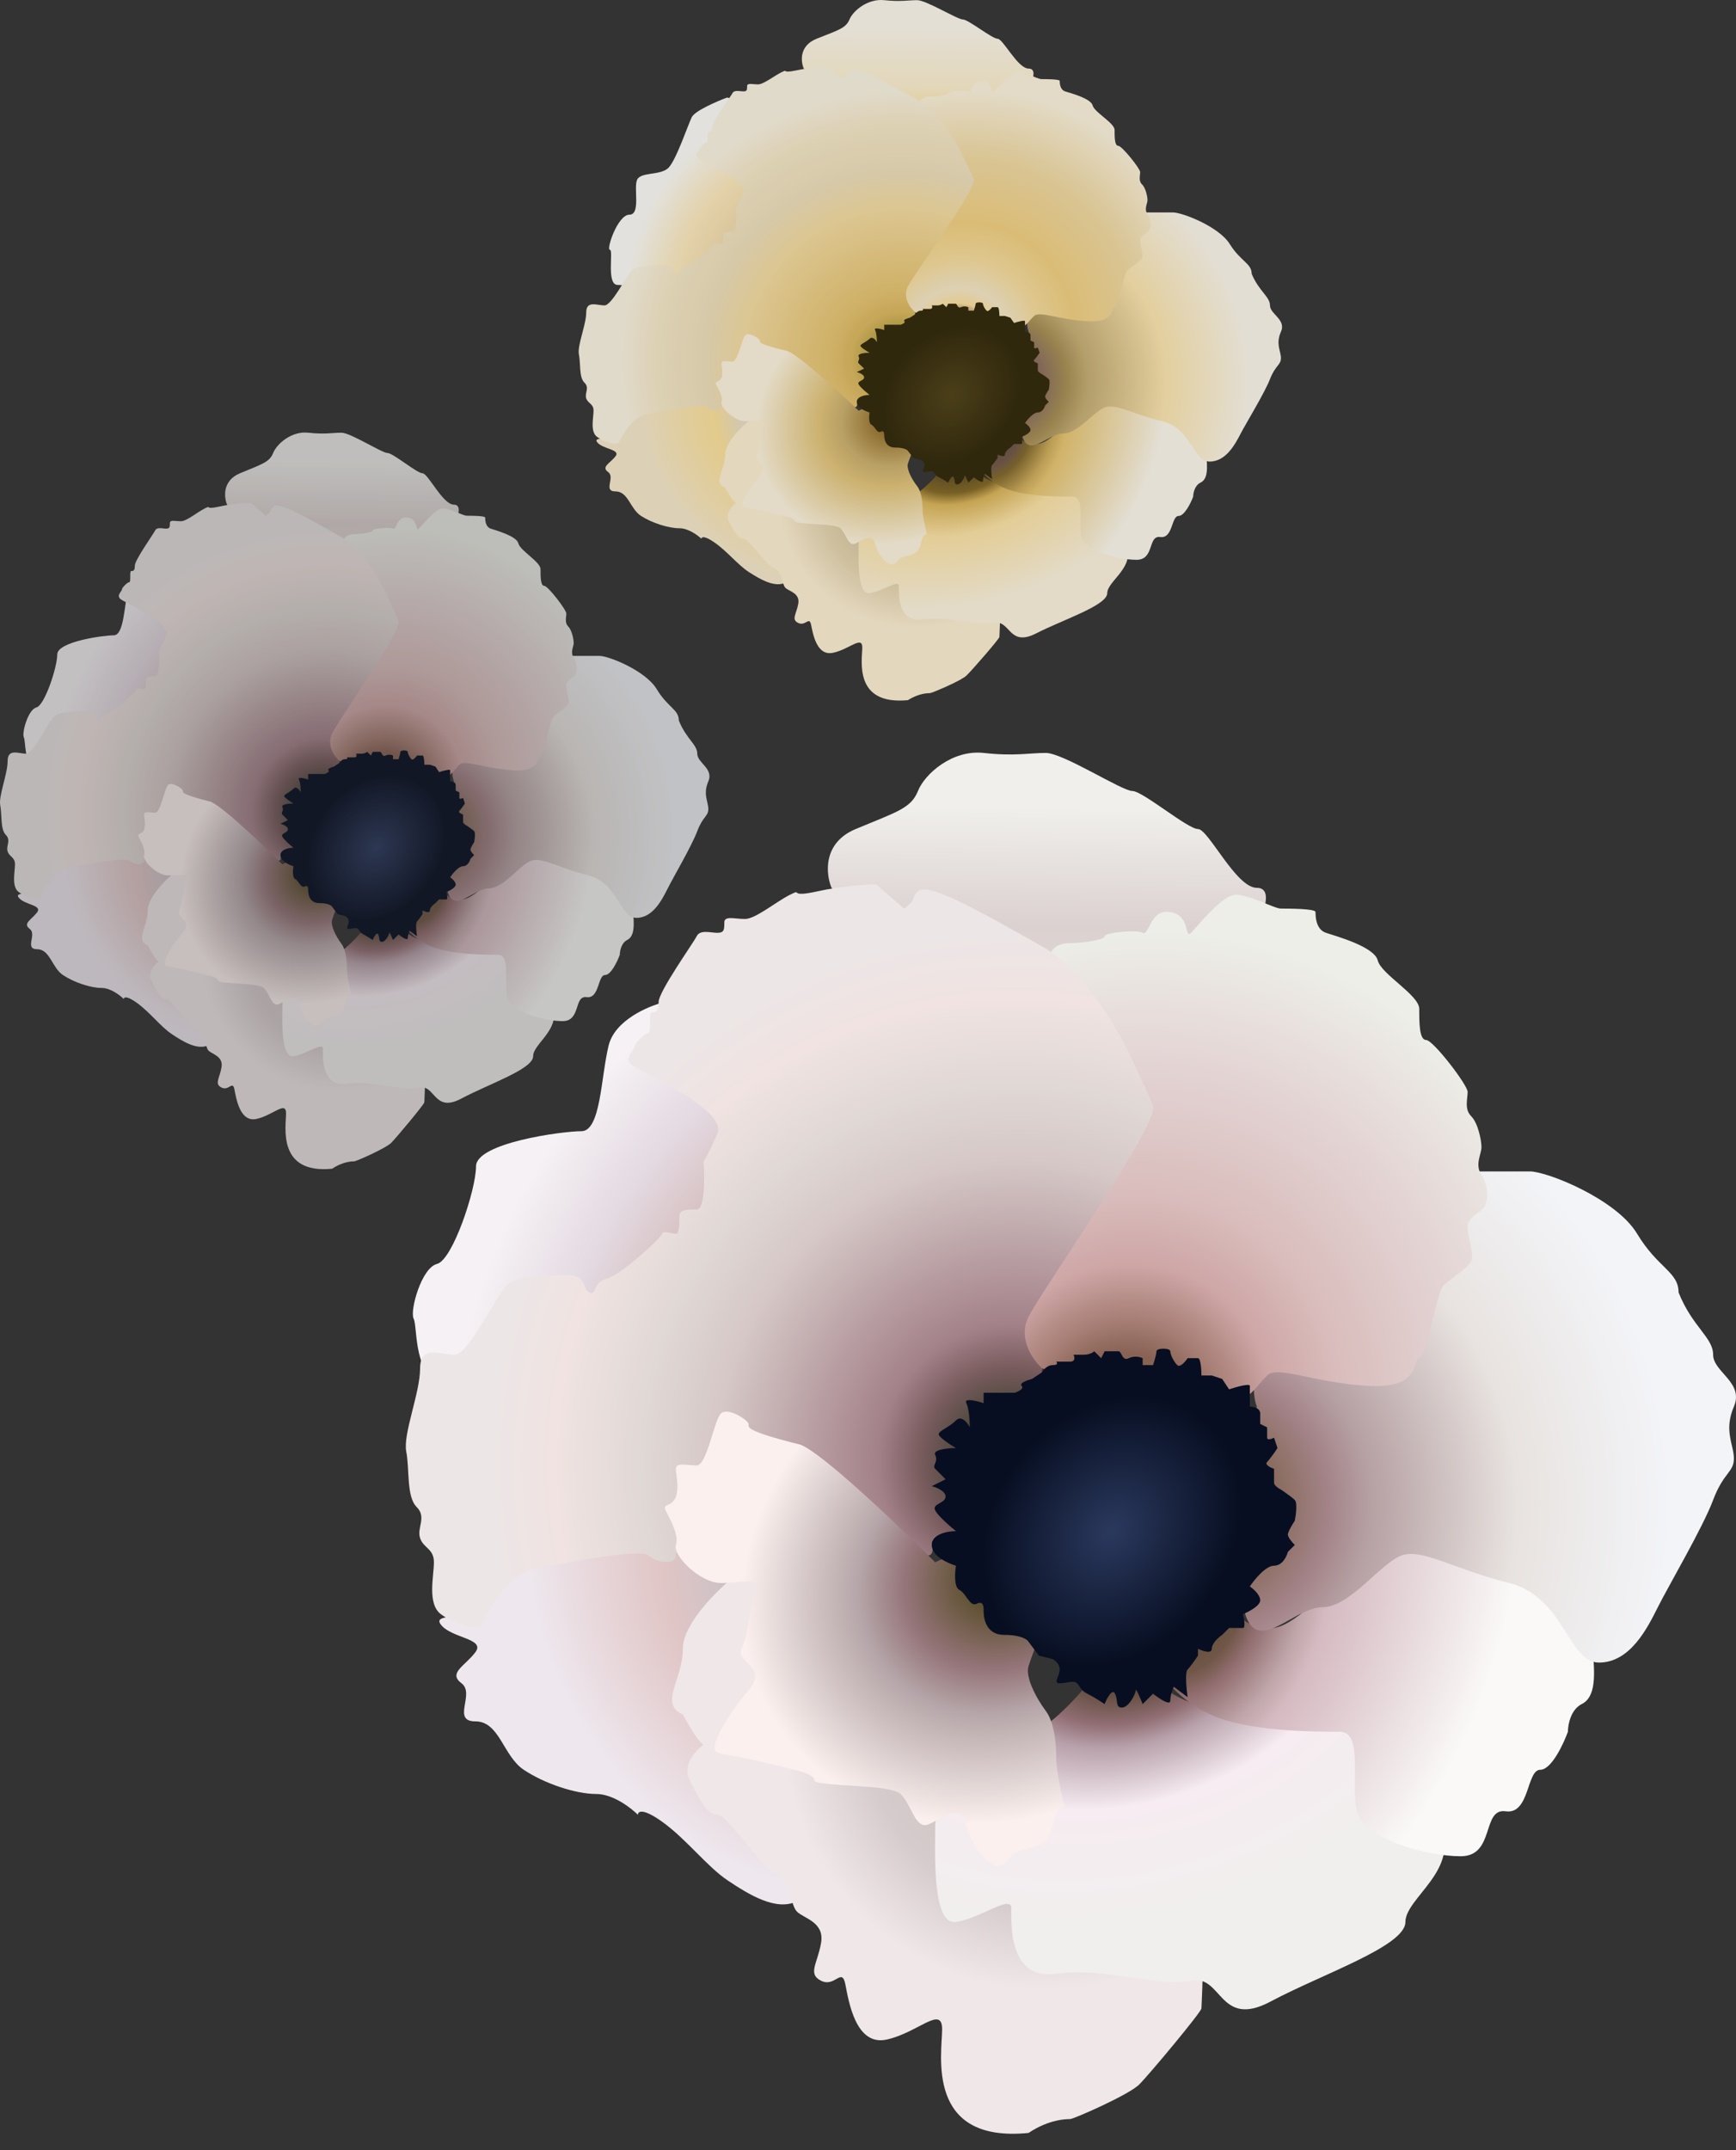 <svg width="63" height="78" viewBox="0 0 63 78" fill="none" xmlns="http://www.w3.org/2000/svg">
<rect x="0" y="0" width="63" height="78" fill="#333333" stroke="none"/>
<path d="M22.089 37.921C22.316 37.015 23.505 36.505 24.072 36.364C26.432 37.355 31.463 39.677 32.709 41.036C34.267 42.736 28.178 48.683 27.47 49.674C26.762 50.665 16.709 50.523 15.859 50.099C15.01 49.674 15.151 48.116 15.01 47.833C14.868 47.55 15.293 45.992 15.859 45.851C16.425 45.709 17.275 43.16 17.275 42.311C17.275 41.461 20.39 41.036 21.098 41.036C21.806 41.036 21.806 39.054 22.089 37.921Z" fill="url(#paint0_radial_67_828)"/>
<path d="M24.027 56.172H25.282C26.703 56.883 29.723 58.631 30.426 59.936C31.304 61.567 31.43 65.08 31.43 65.833C31.43 66.586 29.673 68.593 28.92 68.97C28.168 69.346 27.164 68.719 26.411 68.217C25.658 67.715 24.905 66.711 24.027 66.084C23.324 65.582 23.149 65.707 23.149 65.833C22.898 65.582 22.245 65.08 21.643 65.08C20.89 65.08 19.761 64.704 19.008 64.202C18.256 63.7 18.13 62.445 17.252 62.445C16.374 62.445 17.252 61.442 16.75 61.065C16.248 60.689 16.875 60.438 17.252 59.936C17.628 59.434 16.373 59.434 15.997 58.932C15.62 58.43 17.377 58.932 18.13 57.678C18.883 56.423 19.886 56.799 21.643 56.172C23.399 55.544 23.149 56.172 24.027 56.172Z" fill="url(#paint1_radial_67_828)"/>
<path d="M24.78 59.81C24.78 58.906 26.034 57.677 26.662 57.175C31.053 55.795 43.474 67.84 43.6 69.345C43.725 70.851 43.6 72.733 43.6 72.858C43.6 72.984 41.718 75.242 41.341 75.619C40.965 75.995 38.957 76.873 38.832 76.873C38.706 76.873 38.079 76.873 37.326 77.375C33.562 77.751 34.19 74.489 34.19 73.611C34.19 72.733 33.311 73.737 32.182 73.987C31.053 74.238 30.802 72.607 30.677 71.98C30.551 71.353 30.3 72.106 29.798 71.855C29.296 71.604 29.673 71.227 29.798 70.474C29.924 69.722 29.171 69.596 28.92 69.345C28.669 69.094 28.669 68.091 28.167 67.965C27.665 67.84 26.411 65.832 26.034 65.832C25.658 65.832 25.407 65.33 25.03 64.577C24.767 64.051 25.188 63.551 25.521 63.293C25.395 63.209 25.168 62.915 24.78 62.194C23.901 61.817 24.78 60.939 24.78 59.81Z" fill="url(#paint2_radial_67_828)"/>
<path d="M37.202 63.072C38.206 62.57 39.209 61.441 39.586 60.939C40.38 60.521 41.97 59.86 41.97 60.563C41.97 61.441 43.224 61.817 44.605 62.194C45.985 62.57 47.867 62.445 48.62 62.57C49.372 62.696 51.505 64.578 52.258 66.209C53.011 67.84 51.003 68.844 51.003 69.722C51.003 70.6 47.992 71.604 46.11 72.608C44.228 73.611 44.354 71.604 43.224 71.855C42.095 72.106 40.088 71.353 38.331 71.604C36.575 71.855 36.7 69.722 36.7 69.22C36.7 68.718 35.571 69.596 34.692 69.722C33.814 69.847 33.94 67.213 33.94 66.209C33.94 65.205 35.947 63.699 37.202 63.072Z" fill="url(#paint3_radial_67_828)"/>
<path d="M46.612 58.931C45.809 59.333 45.023 58.764 44.73 58.429L42.221 60.813C42.43 61.148 43.124 61.917 44.228 62.319C45.608 62.821 47.741 62.821 48.619 62.821C49.498 62.821 48.996 64.703 49.247 65.707C49.498 66.71 51.756 67.338 53.011 67.338C54.266 67.338 53.764 65.581 54.642 65.707C55.52 65.832 55.395 64.201 55.897 64.201C56.298 64.201 56.733 63.281 56.9 62.821C56.9 62.57 57.001 62.018 57.402 61.817C57.904 61.566 57.904 60.813 57.779 59.684C57.653 58.555 56.273 58.429 55.897 57.928C55.52 57.425 53.136 56.673 51.254 56.297C49.372 55.92 50 57.175 49.247 57.175C48.494 57.175 47.616 58.429 46.612 58.931Z" fill="url(#paint4_radial_67_828)"/>
<path d="M46.361 49.145C45.358 49.546 45.441 50.567 45.609 51.027C45.316 53.16 44.831 57.677 45.232 58.68C45.734 59.935 46.989 58.304 47.993 58.304C48.996 58.304 50.126 56.673 50.878 56.422C51.631 56.171 52.761 56.924 54.768 57.426C56.775 57.928 56.901 60.312 58.03 60.312C59.159 60.312 59.787 59.057 60.163 58.304C60.539 57.551 61.794 55.418 62.17 54.414C62.547 53.411 62.923 53.411 62.923 52.909C62.923 52.407 62.547 51.905 62.923 51.027C63.3 50.149 62.17 49.772 62.17 49.145C62.17 48.518 61.418 48.141 60.916 46.886C60.916 46.134 60.163 46.008 59.41 44.754C58.657 43.499 56.148 42.495 55.521 42.495H53.262C52.51 42.495 51.38 45.506 51.38 46.385C51.38 47.263 47.616 48.643 46.361 49.145Z" fill="url(#paint5_radial_67_828)"/>
<path d="M31.054 30.074C29.849 30.576 29.967 31.705 30.176 32.207C31.64 33.294 34.969 35.62 36.575 36.222C38.181 36.824 43.266 34.716 45.608 33.587C45.859 33.127 46.211 32.207 45.608 32.207C44.856 32.207 43.852 30.074 43.475 30.074C43.099 30.074 41.468 28.694 41.092 28.694C40.715 28.694 38.582 27.314 37.955 27.314C37.328 27.314 36.826 27.439 35.697 27.314C34.567 27.188 33.564 28.067 33.313 28.694C33.062 29.321 32.56 29.447 31.054 30.074Z" fill="url(#paint6_linear_67_828)"/>
<path d="M37.076 48.142C36.775 49.045 37.453 49.522 37.829 49.647C40.087 50.149 44.705 51.077 45.106 50.776C45.608 50.4 45.608 50.274 45.984 49.898C46.361 49.522 47.615 50.149 49.623 50.274C51.63 50.4 51.254 49.271 51.505 49.271C51.756 49.271 52.132 46.887 52.383 46.636C52.634 46.385 53.261 46.008 53.387 45.758C53.512 45.507 53.261 44.879 53.261 44.503C53.261 44.127 53.763 44.001 53.889 43.75C54.014 43.499 54.014 42.997 53.763 42.621C53.512 42.245 53.763 41.868 53.763 41.617C53.763 41.366 53.638 40.739 53.387 40.488C53.136 40.237 53.261 39.861 53.261 39.61C53.261 39.359 52.007 37.728 51.756 37.728C51.505 37.728 51.505 37.1 51.505 36.598C51.505 36.097 50.125 35.344 49.999 34.842C49.874 34.34 48.494 33.964 48.117 33.838C47.741 33.713 47.741 33.211 47.741 33.085C47.741 32.96 46.737 32.96 46.486 32.96C46.235 32.96 45.357 32.458 44.855 32.458C44.353 32.458 43.475 33.587 43.224 33.838C42.973 34.089 43.224 33.211 42.471 33.085C41.718 32.96 41.718 33.964 41.468 33.838C41.217 33.713 40.087 33.838 40.087 33.964C40.087 34.089 39.335 34.215 38.833 34.215C38.331 34.215 38.08 34.466 38.08 34.842C38.08 35.218 41.217 39.861 41.342 40.363C41.468 40.864 37.453 47.012 37.076 48.142Z" fill="url(#paint7_radial_67_828)"/>
<path d="M37.327 47.766C36.925 48.569 37.494 49.355 37.829 49.648L36.449 57.175L33.814 55.921C33.856 56.088 33.889 56.423 33.688 56.423C33.438 56.423 28.67 52.282 28.293 52.282C27.917 52.282 27.164 52.784 26.788 52.659C26.411 52.533 26.788 52.659 26.662 53.035C26.537 53.411 25.659 53.161 25.659 53.286C25.659 53.411 25.533 53.411 25.282 53.537C25.081 53.637 24.488 54.081 24.529 54.415C25.282 54.415 24.379 54.666 24.278 54.666C24.153 54.666 25.157 55.168 25.282 55.544C25.408 55.921 24.529 56.046 24.529 56.423C24.529 56.799 23.776 56.674 23.526 56.423C23.275 56.172 20.514 56.674 19.385 56.925C18.256 57.175 17.629 58.681 17.503 58.932C17.378 59.183 16.499 58.932 15.998 58.556C15.496 58.179 15.747 57.175 15.747 56.674C15.747 56.172 15.37 56.172 15.245 55.795C15.119 55.419 15.496 55.043 15.119 54.666C14.743 54.29 14.868 53.286 14.743 52.659C14.617 52.031 15.245 50.526 15.245 49.648C15.245 48.769 15.998 49.146 16.499 49.146C17.001 49.146 18.005 47.013 18.381 46.636C18.758 46.26 20.012 46.26 20.64 46.26C21.267 46.26 21.142 46.762 21.393 46.887C21.643 47.013 21.518 46.511 22.02 46.385C22.522 46.26 24.027 44.88 24.027 44.754C24.027 44.629 24.404 44.754 24.529 44.754C24.655 44.754 24.655 44.378 24.655 44.127C24.655 43.876 24.906 43.876 25.282 43.876C25.583 43.876 25.575 42.705 25.533 42.119C25.575 42.078 25.734 41.818 26.035 41.116C26.411 40.237 23.149 38.857 22.898 38.606C22.647 38.355 23.024 38.105 23.024 37.979C23.024 37.853 23.4 37.477 23.526 37.477C23.651 37.477 23.526 36.724 23.651 36.724C23.776 36.724 23.902 36.724 23.902 36.348C23.902 35.971 25.157 34.215 25.282 33.964C25.407 33.713 25.784 33.839 26.035 33.839C26.286 33.839 26.286 33.713 26.286 33.462C26.286 33.211 26.662 33.337 27.039 33.337C27.415 33.337 28.168 32.709 28.67 32.458C29.172 32.208 28.544 32.584 29.673 32.333C30.577 32.132 31.472 32.082 31.806 32.082C31.907 32.182 32.517 32.709 32.81 32.96C33.312 32.584 33.011 32.634 33.312 32.333C33.688 31.957 35.821 33.211 37.829 34.34C39.435 35.244 40.756 37.644 41.216 38.732C41.342 38.983 41.643 39.61 41.844 40.112C42.095 40.739 37.829 46.762 37.327 47.766Z" fill="url(#paint8_radial_67_828)"/>
<path d="M29.046 52.407C29.849 52.709 32.643 55.377 33.939 56.673C34.106 56.59 34.491 56.422 34.692 56.422C34.943 56.422 37.829 59.434 37.703 59.559C37.578 59.685 37.452 60.061 37.327 60.438C37.202 60.814 37.578 61.567 37.954 62.069C38.331 62.57 38.331 63.574 38.331 63.825C38.331 64.076 38.456 64.829 38.582 65.331C38.707 65.833 38.456 65.08 38.205 66.209C37.954 67.338 36.95 66.836 36.574 67.464C36.198 68.091 35.319 67.213 35.069 66.209C34.818 65.205 33.939 66.209 33.563 66.209C33.187 66.209 33.061 65.456 32.685 65.08C32.308 64.703 29.548 64.829 29.548 64.578C29.548 64.327 28.795 64.201 27.791 63.95C26.788 63.7 26.411 63.7 26.035 63.574C25.659 63.449 26.411 62.194 27.164 61.316C27.917 60.438 26.662 60.312 26.913 59.81C27.164 59.308 27.164 58.43 27.415 57.803C27.666 57.175 26.913 57.426 26.16 57.426C25.407 57.426 24.404 56.422 24.529 56.046C24.654 55.67 24.278 55.042 24.153 54.791C24.027 54.541 24.404 54.666 24.529 54.29C24.654 53.913 24.529 53.537 24.529 53.286C24.529 53.035 24.905 53.16 25.282 53.16C25.658 53.16 25.909 51.529 26.16 51.278C26.411 51.027 27.164 51.529 27.164 51.655C27.164 51.78 27.038 51.906 29.046 52.407Z" fill="url(#paint9_radial_67_828)"/>
<path d="M37.453 50.023L37.829 49.772C37.871 49.689 38.005 49.521 38.205 49.521C38.406 49.521 38.373 49.438 38.331 49.396H38.833C39.033 49.396 39 49.228 38.958 49.145H39.334C39.535 49.145 39.669 49.061 39.711 49.019L39.962 49.27L40.087 49.019H40.589C40.715 49.019 40.715 49.396 40.966 49.27C41.166 49.17 41.384 49.228 41.468 49.27V49.521H41.844C41.886 49.396 41.969 49.12 41.969 49.019C41.969 48.894 42.471 48.894 42.471 49.019C42.471 49.145 42.597 49.396 42.722 49.521C42.822 49.622 43.015 49.396 43.099 49.27H43.475C43.575 49.27 43.6 49.689 43.6 49.898H43.977L44.353 50.023L44.604 50.4C44.855 50.316 45.357 50.174 45.357 50.274V51.027C45.482 51.027 45.733 51.077 45.733 51.278V51.654L45.984 51.78V52.156C45.984 52.257 46.152 52.198 46.235 52.156L46.361 52.532C46.277 52.658 46.085 52.934 45.984 53.034C45.884 53.135 46.11 53.243 46.235 53.285V53.787C46.235 53.888 46.403 53.996 46.486 54.038C46.612 54.122 46.888 54.314 46.988 54.414C47.088 54.515 47.03 54.958 46.988 55.167C46.904 55.293 46.737 55.569 46.737 55.669C46.737 55.77 46.904 55.962 46.988 56.046L46.737 56.297C46.695 56.464 46.536 56.798 46.235 56.798C45.934 56.798 45.524 57.3 45.357 57.551C45.482 57.635 45.733 57.852 45.733 58.053C45.733 58.254 45.315 58.471 45.106 58.555C45.148 58.722 45.206 59.057 45.106 59.057H44.604L44.353 59.308C44.228 59.391 43.977 59.609 43.977 59.81C43.977 60.01 43.642 59.893 43.475 59.81V60.06C43.391 60.186 43.199 60.462 43.099 60.562C42.998 60.663 43.057 61.273 43.099 61.566L42.597 61.19C42.555 61.273 42.471 61.491 42.471 61.692C42.471 61.892 42.053 61.608 41.844 61.441L41.468 61.817C41.384 61.608 41.217 61.215 41.217 61.315C41.217 61.441 40.966 61.943 40.715 61.943C40.464 61.943 40.589 61.692 40.464 61.441C40.363 61.24 40.171 61.608 40.087 61.817C39.962 61.733 39.661 61.541 39.46 61.441C39.209 61.315 39.209 61.19 39.084 61.064C38.958 60.939 38.707 61.064 38.456 61.064C38.205 61.064 38.456 60.813 38.456 60.562C38.456 60.362 38.289 60.228 38.205 60.186L37.703 60.06L37.327 59.559C37.285 59.475 37.051 59.308 36.449 59.308C35.696 59.308 35.696 58.555 35.696 58.429C35.696 58.304 35.696 58.053 35.445 58.178C35.194 58.304 35.069 57.802 34.818 57.677C34.617 57.576 34.65 57.049 34.692 56.798C34.4 56.715 33.814 56.447 33.814 56.046C33.814 55.644 34.4 55.544 34.692 55.544C34.483 55.376 34.04 54.992 33.939 54.791C33.814 54.54 34.316 54.54 34.316 54.289C34.316 54.088 33.981 53.954 33.814 53.913L34.316 53.662L33.939 53.285C33.814 53.16 34.065 53.034 33.939 52.783C33.839 52.583 34.4 52.532 34.692 52.532C34.483 52.407 34.065 52.131 34.065 52.031C34.065 51.905 34.441 51.78 34.692 51.529C34.893 51.328 35.111 51.612 35.194 51.78C35.194 51.571 35.169 51.102 35.069 50.901C34.968 50.701 35.445 50.818 35.696 50.901V50.525H36.449H36.825C36.951 50.483 37.176 50.374 37.076 50.274C36.976 50.174 37.285 50.065 37.453 50.023Z" fill="url(#paint10_radial_67_828)"/>
<g opacity="0.74">
<path d="M4.656 21.352C4.777 20.86 5.414 20.582 5.717 20.505C6.981 21.044 9.675 22.307 10.342 23.047C11.177 23.971 7.916 27.205 7.537 27.744C7.158 28.284 1.774 28.206 1.319 27.975C0.864 27.744 0.94 26.897 0.864 26.743C0.789 26.589 1.016 25.742 1.319 25.665C1.623 25.588 2.078 24.202 2.078 23.74C2.078 23.278 3.746 23.047 4.125 23.047C4.504 23.047 4.504 21.969 4.656 21.352Z" fill="url(#paint11_radial_67_828)"/>
<path d="M4.961 31.088H5.63C6.388 31.467 7.999 32.4 8.373 33.096C8.842 33.966 8.909 35.839 8.909 36.241C8.909 36.642 7.972 37.713 7.57 37.914C7.169 38.114 6.634 37.78 6.232 37.512C5.831 37.245 5.429 36.709 4.961 36.375C4.586 36.107 4.492 36.174 4.492 36.241C4.358 36.107 4.01 35.839 3.689 35.839C3.288 35.839 2.686 35.639 2.284 35.371C1.883 35.103 1.816 34.434 1.347 34.434C0.879 34.434 1.347 33.899 1.08 33.698C0.812 33.497 1.146 33.363 1.347 33.096C1.548 32.828 0.879 32.828 0.678 32.56C0.477 32.293 1.414 32.56 1.816 31.891C2.217 31.222 2.752 31.423 3.689 31.088C4.626 30.754 4.492 31.088 4.961 31.088Z" fill="url(#paint12_radial_67_828)"/>
<path d="M5.362 33.028C5.362 32.547 6.031 31.891 6.366 31.623C8.708 30.887 15.332 37.311 15.399 38.114C15.466 38.917 15.399 39.921 15.399 39.988C15.399 40.054 14.396 41.259 14.195 41.46C13.994 41.66 12.924 42.129 12.857 42.129C12.79 42.129 12.455 42.129 12.054 42.397C10.046 42.597 10.381 40.858 10.381 40.389C10.381 39.921 9.912 40.456 9.31 40.59C8.708 40.724 8.574 39.854 8.507 39.519C8.44 39.185 8.306 39.586 8.039 39.452C7.771 39.319 7.972 39.118 8.039 38.716C8.106 38.315 7.704 38.248 7.57 38.114C7.436 37.98 7.436 37.445 7.169 37.378C6.901 37.311 6.232 36.24 6.031 36.24C5.83 36.24 5.697 35.973 5.496 35.571C5.355 35.291 5.58 35.023 5.757 34.886C5.69 34.841 5.569 34.684 5.362 34.3C4.894 34.099 5.362 33.631 5.362 33.028Z" fill="url(#paint13_radial_67_828)"/>
<path d="M11.987 34.768C12.522 34.501 13.058 33.898 13.258 33.631C13.682 33.408 14.53 33.055 14.53 33.43C14.53 33.898 15.199 34.099 15.935 34.3C16.671 34.501 17.675 34.434 18.076 34.501C18.478 34.568 19.616 35.571 20.017 36.441C20.419 37.311 19.348 37.846 19.348 38.315C19.348 38.783 17.742 39.319 16.738 39.854C15.734 40.389 15.801 39.319 15.199 39.453C14.597 39.586 13.526 39.185 12.589 39.319C11.652 39.453 11.719 38.315 11.719 38.047C11.719 37.78 11.117 38.248 10.649 38.315C10.18 38.382 10.247 36.977 10.247 36.441C10.247 35.906 11.318 35.103 11.987 34.768Z" fill="url(#paint14_radial_67_828)"/>
<path d="M17.006 32.56C16.578 32.774 16.158 32.471 16.002 32.292L14.664 33.564C14.775 33.742 15.146 34.153 15.734 34.367C16.471 34.634 17.608 34.634 18.076 34.634C18.545 34.634 18.277 35.638 18.411 36.173C18.545 36.709 19.749 37.043 20.419 37.043C21.088 37.043 20.82 36.106 21.288 36.173C21.757 36.24 21.69 35.37 21.958 35.37C22.172 35.37 22.404 34.88 22.493 34.634C22.493 34.501 22.547 34.206 22.761 34.099C23.028 33.965 23.028 33.564 22.961 32.961C22.895 32.359 22.158 32.292 21.958 32.025C21.757 31.757 20.485 31.355 19.482 31.155C18.478 30.954 18.813 31.623 18.411 31.623C18.01 31.623 17.541 32.292 17.006 32.56Z" fill="url(#paint15_radial_67_828)"/>
<path d="M16.872 27.341C16.337 27.555 16.381 28.099 16.471 28.345C16.315 29.482 16.056 31.891 16.27 32.427C16.538 33.096 17.207 32.226 17.742 32.226C18.278 32.226 18.88 31.356 19.281 31.222C19.683 31.088 20.285 31.49 21.356 31.758C22.426 32.025 22.493 33.297 23.096 33.297C23.698 33.297 24.032 32.627 24.233 32.226C24.434 31.824 25.103 30.687 25.304 30.151C25.505 29.616 25.705 29.616 25.705 29.349C25.705 29.081 25.505 28.813 25.705 28.345C25.906 27.876 25.304 27.676 25.304 27.341C25.304 27.006 24.902 26.806 24.635 26.137C24.635 25.735 24.233 25.668 23.832 24.999C23.43 24.33 22.092 23.794 21.757 23.794H20.553C20.151 23.794 19.549 25.4 19.549 25.869C19.549 26.337 17.541 27.073 16.872 27.341Z" fill="url(#paint16_radial_67_828)"/>
<path d="M8.708 17.169C8.066 17.437 8.128 18.039 8.24 18.307C9.021 18.887 10.796 20.127 11.653 20.448C12.509 20.77 15.222 19.645 16.471 19.043C16.605 18.798 16.792 18.307 16.471 18.307C16.069 18.307 15.534 17.169 15.333 17.169C15.132 17.169 14.262 16.433 14.062 16.433C13.861 16.433 12.723 15.697 12.389 15.697C12.054 15.697 11.787 15.764 11.184 15.697C10.582 15.63 10.047 16.099 9.913 16.433C9.779 16.768 9.511 16.835 8.708 17.169Z" fill="url(#paint17_linear_67_828)"/>
<path d="M11.92 26.805C11.759 27.287 12.121 27.542 12.322 27.608C13.526 27.876 15.989 28.371 16.203 28.211C16.47 28.01 16.47 27.943 16.671 27.742C16.872 27.542 17.541 27.876 18.612 27.943C19.682 28.01 19.482 27.408 19.616 27.408C19.749 27.408 19.95 26.136 20.084 26.003C20.218 25.869 20.552 25.668 20.619 25.534C20.686 25.4 20.552 25.066 20.552 24.865C20.552 24.664 20.82 24.597 20.887 24.463C20.954 24.33 20.954 24.062 20.82 23.861C20.686 23.66 20.82 23.46 20.82 23.326C20.82 23.192 20.753 22.857 20.619 22.724C20.485 22.59 20.552 22.389 20.552 22.255C20.552 22.121 19.883 21.251 19.749 21.251C19.616 21.251 19.616 20.917 19.616 20.649C19.616 20.381 18.879 19.98 18.812 19.712C18.746 19.445 18.009 19.244 17.809 19.177C17.608 19.11 17.608 18.842 17.608 18.776C17.608 18.709 17.073 18.709 16.939 18.709C16.805 18.709 16.337 18.441 16.069 18.441C15.801 18.441 15.333 19.043 15.199 19.177C15.065 19.311 15.199 18.843 14.797 18.776C14.396 18.709 14.396 19.244 14.262 19.177C14.128 19.11 13.526 19.177 13.526 19.244C13.526 19.311 13.125 19.378 12.857 19.378C12.589 19.378 12.456 19.512 12.456 19.712C12.456 19.913 14.128 22.389 14.195 22.657C14.262 22.924 12.121 26.203 11.92 26.805Z" fill="url(#paint18_radial_67_828)"/>
<path d="M12.054 26.605C11.84 27.033 12.143 27.452 12.321 27.608L11.585 31.623L10.18 30.954C10.203 31.044 10.22 31.222 10.113 31.222C9.979 31.222 7.437 29.014 7.236 29.014C7.035 29.014 6.634 29.281 6.433 29.215C6.232 29.148 6.433 29.215 6.366 29.415C6.299 29.616 5.831 29.482 5.831 29.549C5.831 29.616 5.764 29.616 5.63 29.683C5.523 29.736 5.206 29.973 5.228 30.151C5.63 30.151 5.148 30.285 5.095 30.285C5.028 30.285 5.563 30.553 5.63 30.754C5.697 30.954 5.228 31.021 5.228 31.222C5.228 31.423 4.827 31.356 4.693 31.222C4.559 31.088 3.087 31.356 2.485 31.49C1.883 31.623 1.548 32.426 1.481 32.56C1.414 32.694 0.946 32.56 0.678 32.36C0.41 32.159 0.544 31.623 0.544 31.356C0.544 31.088 0.343 31.088 0.277 30.887C0.21 30.687 0.41 30.486 0.21 30.285C0.009 30.084 0.076 29.549 0.009 29.215C-0.058 28.88 0.277 28.077 0.277 27.608C0.277 27.14 0.678 27.341 0.946 27.341C1.213 27.341 1.749 26.203 1.949 26.003C2.15 25.802 2.819 25.802 3.154 25.802C3.489 25.802 3.422 26.07 3.555 26.136C3.689 26.203 3.622 25.936 3.89 25.869C4.158 25.802 4.961 25.066 4.961 24.999C4.961 24.932 5.161 24.999 5.228 24.999C5.295 24.999 5.295 24.798 5.295 24.664C5.295 24.53 5.429 24.53 5.63 24.53C5.79 24.53 5.786 23.906 5.764 23.593C5.786 23.571 5.871 23.433 6.031 23.058C6.232 22.59 4.492 21.854 4.358 21.72C4.225 21.586 4.425 21.452 4.425 21.385C4.425 21.318 4.626 21.118 4.693 21.118C4.76 21.118 4.693 20.716 4.76 20.716C4.827 20.716 4.894 20.716 4.894 20.515C4.894 20.315 5.563 19.378 5.63 19.244C5.697 19.11 5.897 19.177 6.031 19.177C6.165 19.177 6.165 19.11 6.165 18.976C6.165 18.843 6.366 18.909 6.567 18.909C6.767 18.909 7.169 18.575 7.437 18.441C7.704 18.307 7.37 18.508 7.972 18.374C8.454 18.267 8.931 18.24 9.109 18.24C9.163 18.294 9.489 18.575 9.645 18.709C9.912 18.508 9.752 18.535 9.912 18.374C10.113 18.173 11.251 18.843 12.321 19.445C13.178 19.927 13.883 21.207 14.128 21.787C14.195 21.921 14.356 22.255 14.463 22.523C14.597 22.858 12.321 26.07 12.054 26.605Z" fill="url(#paint19_radial_67_828)"/>
<path d="M7.637 29.081C8.066 29.241 9.556 30.664 10.247 31.356C10.336 31.311 10.541 31.222 10.649 31.222C10.782 31.222 12.322 32.828 12.255 32.895C12.188 32.962 12.121 33.163 12.054 33.363C11.987 33.564 12.188 33.965 12.388 34.233C12.589 34.501 12.589 35.036 12.589 35.17C12.589 35.304 12.656 35.705 12.723 35.973C12.79 36.241 12.656 35.839 12.522 36.441C12.388 37.044 11.853 36.776 11.652 37.111C11.452 37.445 10.983 36.977 10.849 36.441C10.716 35.906 10.247 36.441 10.046 36.441C9.846 36.441 9.779 36.04 9.578 35.839C9.377 35.638 7.905 35.705 7.905 35.572C7.905 35.438 7.504 35.371 6.968 35.237C6.433 35.103 6.232 35.103 6.031 35.036C5.831 34.969 6.232 34.3 6.634 33.832C7.035 33.363 6.366 33.296 6.5 33.029C6.634 32.761 6.634 32.293 6.767 31.958C6.901 31.623 6.5 31.757 6.098 31.757C5.697 31.757 5.161 31.222 5.228 31.021C5.295 30.82 5.094 30.486 5.028 30.352C4.961 30.218 5.161 30.285 5.228 30.084C5.295 29.884 5.228 29.683 5.228 29.549C5.228 29.415 5.429 29.482 5.63 29.482C5.83 29.482 5.964 28.612 6.098 28.478C6.232 28.345 6.634 28.612 6.634 28.679C6.634 28.746 6.567 28.813 7.637 29.081Z" fill="url(#paint20_radial_67_828)"/>
<path d="M12.121 27.809L12.322 27.675C12.344 27.631 12.415 27.541 12.522 27.541C12.629 27.541 12.611 27.497 12.589 27.475H12.857C12.964 27.475 12.946 27.385 12.924 27.341H13.124C13.232 27.341 13.303 27.296 13.325 27.274L13.459 27.408L13.526 27.274H13.794C13.861 27.274 13.861 27.475 13.994 27.408C14.101 27.354 14.217 27.385 14.262 27.408V27.541H14.463C14.485 27.475 14.53 27.327 14.53 27.274C14.53 27.207 14.797 27.207 14.797 27.274C14.797 27.341 14.864 27.475 14.931 27.541C14.985 27.595 15.087 27.475 15.132 27.408H15.333C15.386 27.408 15.4 27.631 15.4 27.742H15.6L15.801 27.809L15.935 28.01C16.069 27.965 16.337 27.89 16.337 27.943V28.345C16.403 28.345 16.537 28.371 16.537 28.478V28.679L16.671 28.746V28.947C16.671 29 16.76 28.969 16.805 28.947L16.872 29.148C16.827 29.214 16.725 29.362 16.671 29.415C16.617 29.469 16.738 29.527 16.805 29.549V29.817C16.805 29.87 16.894 29.928 16.939 29.951C17.006 29.995 17.153 30.098 17.206 30.151C17.26 30.205 17.229 30.441 17.206 30.553C17.162 30.62 17.073 30.767 17.073 30.82C17.073 30.874 17.162 30.977 17.206 31.021L17.073 31.155C17.05 31.244 16.965 31.423 16.805 31.423C16.644 31.423 16.426 31.69 16.337 31.824C16.403 31.869 16.537 31.985 16.537 32.092C16.537 32.199 16.314 32.315 16.203 32.359C16.225 32.449 16.256 32.627 16.203 32.627H15.935L15.801 32.761C15.734 32.806 15.6 32.922 15.6 33.029C15.6 33.136 15.422 33.073 15.333 33.029V33.163C15.288 33.229 15.185 33.377 15.132 33.43C15.079 33.484 15.11 33.809 15.132 33.965L14.864 33.765C14.842 33.809 14.797 33.925 14.797 34.032C14.797 34.139 14.574 33.988 14.463 33.898L14.262 34.099C14.217 33.988 14.128 33.778 14.128 33.832C14.128 33.898 13.994 34.166 13.861 34.166C13.727 34.166 13.794 34.032 13.727 33.898C13.673 33.791 13.571 33.988 13.526 34.099C13.459 34.055 13.299 33.952 13.191 33.898C13.058 33.832 13.058 33.765 12.991 33.698C12.924 33.631 12.79 33.698 12.656 33.698C12.522 33.698 12.656 33.564 12.656 33.43C12.656 33.323 12.567 33.252 12.522 33.229L12.255 33.163L12.054 32.895C12.031 32.85 11.907 32.761 11.585 32.761C11.184 32.761 11.184 32.359 11.184 32.293C11.184 32.226 11.184 32.092 11.05 32.159C10.916 32.226 10.849 31.958 10.716 31.891C10.608 31.837 10.626 31.556 10.649 31.423C10.492 31.378 10.18 31.235 10.18 31.021C10.18 30.807 10.492 30.753 10.649 30.753C10.537 30.664 10.301 30.459 10.247 30.352C10.18 30.218 10.448 30.218 10.448 30.084C10.448 29.977 10.269 29.906 10.18 29.884L10.448 29.75L10.247 29.549C10.18 29.482 10.314 29.415 10.247 29.281C10.194 29.174 10.492 29.148 10.649 29.148C10.537 29.081 10.314 28.933 10.314 28.88C10.314 28.813 10.515 28.746 10.649 28.612C10.756 28.505 10.872 28.657 10.916 28.746C10.916 28.634 10.903 28.385 10.849 28.278C10.796 28.171 11.05 28.233 11.184 28.278V28.077H11.585H11.786C11.853 28.055 11.973 27.997 11.92 27.943C11.867 27.89 12.031 27.831 12.121 27.809Z" fill="url(#paint21_radial_67_828)"/>
</g>
<g opacity="0.86">
<path d="M25.106 4.248C25.22 4.021 26.003 3.682 26.381 3.54C27.089 3.54 29.071 8.496 29.071 9.629C29.071 10.761 24.823 10.62 24.257 10.62C23.69 10.62 22.841 10.337 22.416 10.337C21.991 10.337 22.274 9.062 22.133 9.062C21.991 9.062 22.416 7.788 22.841 7.788C23.265 7.788 22.982 6.797 23.124 6.514C23.265 6.23 23.974 6.372 24.257 6.089C24.54 5.806 24.965 4.531 25.106 4.248Z" fill="url(#paint22_radial_67_828)"/>
<path d="M25.919 14.644H26.582C27.334 15.005 28.931 15.892 29.303 16.554C29.767 17.381 29.834 19.163 29.834 19.545C29.834 19.927 28.905 20.945 28.507 21.136C28.108 21.327 27.578 21.009 27.18 20.754C26.782 20.499 26.383 19.99 25.919 19.672C25.547 19.417 25.455 19.481 25.455 19.545C25.322 19.417 24.977 19.163 24.658 19.163C24.26 19.163 23.663 18.972 23.265 18.717C22.867 18.463 22.801 17.826 22.336 17.826C21.872 17.826 22.336 17.317 22.071 17.126C21.805 16.936 22.137 16.808 22.336 16.554C22.535 16.299 21.872 16.299 21.673 16.044C21.474 15.79 22.402 16.044 22.801 15.408C23.199 14.772 23.729 14.963 24.658 14.644C25.587 14.326 25.454 14.644 25.919 14.644Z" fill="url(#paint23_radial_67_828)"/>
<path d="M26.316 16.489C26.316 16.031 26.979 15.408 27.311 15.153C29.633 14.453 36.201 20.562 36.268 21.326C36.334 22.09 36.268 23.044 36.268 23.108C36.268 23.172 35.273 24.317 35.073 24.508C34.874 24.699 33.813 25.145 33.746 25.145C33.68 25.145 33.348 25.145 32.95 25.399C30.96 25.59 31.292 23.935 31.292 23.49C31.292 23.044 30.827 23.553 30.23 23.681C29.633 23.808 29.5 22.981 29.434 22.663C29.368 22.344 29.235 22.726 28.97 22.599C28.704 22.472 28.903 22.281 28.97 21.899C29.036 21.517 28.638 21.453 28.505 21.326C28.372 21.199 28.372 20.69 28.107 20.626C27.842 20.562 27.178 19.544 26.979 19.544C26.78 19.544 26.647 19.29 26.448 18.908C26.309 18.641 26.531 18.387 26.708 18.256C26.641 18.214 26.521 18.064 26.316 17.699C25.851 17.508 26.316 17.062 26.316 16.489Z" fill="url(#paint24_radial_67_828)"/>
<path d="M32.885 18.143C33.416 17.889 33.947 17.316 34.146 17.061C34.566 16.849 35.406 16.514 35.406 16.87C35.406 17.316 36.07 17.507 36.8 17.698C37.529 17.889 38.525 17.825 38.923 17.889C39.321 17.952 40.449 18.907 40.847 19.734C41.245 20.561 40.183 21.071 40.183 21.516C40.183 21.962 38.591 22.471 37.596 22.98C36.6 23.489 36.667 22.471 36.07 22.598C35.473 22.725 34.411 22.343 33.482 22.471C32.553 22.598 32.62 21.516 32.62 21.262C32.62 21.007 32.023 21.452 31.558 21.516C31.094 21.58 31.16 20.243 31.16 19.734C31.16 19.225 32.221 18.461 32.885 18.143Z" fill="url(#paint25_radial_67_828)"/>
<path d="M37.861 16.044C37.436 16.248 37.021 15.959 36.866 15.79L35.539 16.999C35.65 17.168 36.017 17.559 36.6 17.762C37.33 18.017 38.458 18.017 38.923 18.017C39.387 18.017 39.122 18.971 39.254 19.481C39.387 19.99 40.581 20.308 41.245 20.308C41.908 20.308 41.643 19.417 42.107 19.481C42.572 19.544 42.505 18.717 42.771 18.717C42.983 18.717 43.213 18.25 43.301 18.017C43.301 17.89 43.355 17.61 43.567 17.508C43.832 17.381 43.832 16.999 43.766 16.426C43.7 15.853 42.97 15.79 42.771 15.535C42.572 15.28 41.311 14.899 40.316 14.708C39.321 14.517 39.652 15.153 39.254 15.153C38.856 15.153 38.392 15.79 37.861 16.044Z" fill="url(#paint26_radial_67_828)"/>
<path d="M37.728 11.08C37.197 11.284 37.241 11.801 37.33 12.035C37.175 13.117 36.919 15.408 37.131 15.917C37.396 16.553 38.06 15.726 38.59 15.726C39.121 15.726 39.718 14.898 40.116 14.771C40.514 14.644 41.112 15.026 42.173 15.28C43.235 15.535 43.301 16.744 43.898 16.744C44.495 16.744 44.827 16.108 45.026 15.726C45.225 15.344 45.889 14.262 46.088 13.753C46.287 13.244 46.486 13.244 46.486 12.989C46.486 12.735 46.287 12.48 46.486 12.035C46.685 11.589 46.088 11.398 46.088 11.08C46.088 10.762 45.69 10.571 45.424 9.934C45.424 9.553 45.026 9.489 44.628 8.853C44.23 8.216 42.903 7.707 42.571 7.707H41.377C40.979 7.707 40.382 9.234 40.382 9.68C40.382 10.125 38.391 10.825 37.728 11.08Z" fill="url(#paint27_radial_67_828)"/>
<path d="M29.634 1.406C28.997 1.661 29.059 2.234 29.17 2.488C29.944 3.04 31.704 4.219 32.553 4.525C33.403 4.83 36.092 3.761 37.33 3.188C37.463 2.955 37.649 2.488 37.33 2.488C36.932 2.488 36.402 1.406 36.203 1.406C36.004 1.406 35.141 0.706 34.942 0.706C34.743 0.706 33.615 0.006 33.283 0.006C32.952 0.006 32.686 0.07 32.089 0.006C31.492 -0.058 30.961 0.388 30.828 0.706C30.696 1.024 30.43 1.088 29.634 1.406Z" fill="url(#paint28_linear_67_828)"/>
<path d="M32.819 10.571C32.66 11.029 33.018 11.271 33.217 11.335C34.411 11.589 36.853 12.06 37.065 11.907C37.33 11.716 37.33 11.653 37.529 11.462C37.728 11.271 38.392 11.589 39.453 11.653C40.515 11.716 40.316 11.144 40.449 11.144C40.581 11.144 40.78 9.934 40.913 9.807C41.046 9.68 41.377 9.489 41.444 9.362C41.51 9.234 41.377 8.916 41.377 8.725C41.377 8.534 41.643 8.471 41.709 8.343C41.776 8.216 41.776 7.962 41.643 7.771C41.51 7.58 41.643 7.389 41.643 7.261C41.643 7.134 41.577 6.816 41.444 6.689C41.311 6.561 41.377 6.371 41.377 6.243C41.377 6.116 40.714 5.289 40.581 5.289C40.449 5.289 40.449 4.97 40.449 4.716C40.449 4.461 39.719 4.079 39.653 3.825C39.586 3.57 38.856 3.379 38.657 3.316C38.458 3.252 38.458 2.998 38.458 2.934C38.458 2.87 37.928 2.87 37.795 2.87C37.662 2.87 37.198 2.616 36.932 2.616C36.667 2.616 36.203 3.188 36.07 3.316C35.937 3.443 36.07 2.998 35.672 2.934C35.274 2.87 35.274 3.379 35.141 3.316C35.008 3.252 34.411 3.316 34.411 3.379C34.411 3.443 34.013 3.507 33.748 3.507C33.482 3.507 33.349 3.634 33.349 3.825C33.349 4.016 35.008 6.371 35.075 6.625C35.141 6.88 33.018 9.998 32.819 10.571Z" fill="url(#paint29_radial_67_828)"/>
<path d="M32.951 10.379C32.739 10.787 33.04 11.185 33.217 11.334L32.487 15.152L31.094 14.516C31.116 14.601 31.133 14.771 31.027 14.771C30.895 14.771 28.373 12.671 28.174 12.671C27.975 12.671 27.577 12.925 27.378 12.861C27.179 12.798 27.378 12.861 27.312 13.052C27.245 13.243 26.781 13.116 26.781 13.18C26.781 13.243 26.715 13.243 26.582 13.307C26.476 13.358 26.162 13.583 26.184 13.752C26.582 13.752 26.104 13.88 26.051 13.88C25.985 13.88 26.516 14.134 26.582 14.325C26.648 14.516 26.184 14.58 26.184 14.771C26.184 14.962 25.786 14.898 25.653 14.771C25.52 14.643 24.061 14.898 23.464 15.025C22.867 15.152 22.535 15.916 22.468 16.044C22.402 16.171 21.938 16.044 21.672 15.852C21.407 15.662 21.54 15.152 21.54 14.898C21.54 14.643 21.341 14.643 21.274 14.452C21.208 14.261 21.407 14.071 21.208 13.88C21.009 13.689 21.075 13.18 21.009 12.861C20.942 12.543 21.274 11.78 21.274 11.334C21.274 10.889 21.672 11.079 21.938 11.079C22.203 11.079 22.734 9.998 22.933 9.807C23.132 9.616 23.795 9.616 24.127 9.616C24.459 9.616 24.392 9.87 24.525 9.934C24.658 9.998 24.592 9.743 24.857 9.679C25.122 9.616 25.919 8.916 25.919 8.852C25.919 8.788 26.118 8.852 26.184 8.852C26.25 8.852 26.25 8.661 26.25 8.534C26.25 8.407 26.383 8.407 26.582 8.407C26.741 8.407 26.737 7.813 26.715 7.516C26.737 7.494 26.821 7.363 26.98 7.006C27.179 6.561 25.454 5.861 25.321 5.734C25.189 5.606 25.388 5.479 25.388 5.415C25.388 5.352 25.587 5.161 25.653 5.161C25.72 5.161 25.653 4.779 25.72 4.779C25.786 4.779 25.852 4.779 25.852 4.588C25.852 4.397 26.516 3.506 26.582 3.379C26.648 3.252 26.847 3.315 26.98 3.315C27.113 3.315 27.113 3.252 27.113 3.124C27.113 2.997 27.312 3.061 27.511 3.061C27.71 3.061 28.108 2.743 28.373 2.615C28.639 2.488 28.307 2.679 28.904 2.552C29.382 2.45 29.855 2.424 30.032 2.424C30.085 2.475 30.408 2.743 30.563 2.87C30.828 2.679 30.669 2.704 30.828 2.552C31.027 2.361 32.155 2.997 33.217 3.57C34.066 4.028 34.765 5.246 35.008 5.797C35.074 5.925 35.234 6.243 35.34 6.497C35.472 6.816 33.217 9.87 32.951 10.379Z" fill="url(#paint30_radial_67_828)"/>
<path d="M28.572 12.734C28.997 12.887 30.474 14.241 31.16 14.898C31.248 14.856 31.452 14.771 31.558 14.771C31.691 14.771 33.217 16.298 33.15 16.362C33.084 16.426 33.017 16.616 32.951 16.807C32.885 16.998 33.084 17.38 33.283 17.635C33.482 17.889 33.482 18.398 33.482 18.526C33.482 18.653 33.548 19.035 33.615 19.289C33.681 19.544 33.548 19.162 33.416 19.735C33.283 20.308 32.752 20.053 32.553 20.371C32.354 20.689 31.89 20.244 31.757 19.735C31.624 19.226 31.16 19.735 30.961 19.735C30.762 19.735 30.695 19.353 30.496 19.162C30.297 18.971 28.838 19.035 28.838 18.908C28.838 18.78 28.439 18.717 27.909 18.589C27.378 18.462 27.179 18.462 26.98 18.398C26.781 18.335 27.179 17.698 27.577 17.253C27.975 16.807 27.312 16.744 27.444 16.489C27.577 16.235 27.577 15.789 27.71 15.471C27.843 15.153 27.444 15.28 27.046 15.28C26.648 15.28 26.117 14.771 26.184 14.58C26.25 14.389 26.051 14.071 25.985 13.944C25.918 13.816 26.117 13.88 26.184 13.689C26.25 13.498 26.184 13.307 26.184 13.18C26.184 13.053 26.383 13.116 26.582 13.116C26.781 13.116 26.913 12.289 27.046 12.162C27.179 12.034 27.577 12.289 27.577 12.352C27.577 12.416 27.511 12.48 28.572 12.734Z" fill="url(#paint31_radial_67_828)"/>
<path d="M33.018 11.526L33.217 11.398C33.239 11.356 33.31 11.271 33.416 11.271C33.522 11.271 33.504 11.229 33.482 11.207H33.748C33.854 11.207 33.836 11.123 33.814 11.08H34.013C34.119 11.08 34.19 11.038 34.212 11.017L34.345 11.144L34.411 11.017H34.676C34.743 11.017 34.743 11.207 34.876 11.144C34.982 11.093 35.097 11.123 35.141 11.144V11.271H35.34C35.362 11.207 35.406 11.067 35.406 11.017C35.406 10.953 35.672 10.953 35.672 11.017C35.672 11.08 35.738 11.207 35.804 11.271C35.858 11.322 35.959 11.207 36.003 11.144H36.203C36.255 11.144 36.269 11.356 36.269 11.462H36.468L36.667 11.526L36.8 11.716C36.932 11.674 37.198 11.602 37.198 11.653V12.035C37.264 12.035 37.397 12.06 37.397 12.162V12.353L37.529 12.417V12.607C37.529 12.658 37.618 12.629 37.662 12.607L37.728 12.798C37.684 12.862 37.583 13.002 37.529 13.053C37.476 13.104 37.596 13.159 37.662 13.18V13.435C37.662 13.486 37.751 13.541 37.795 13.562C37.861 13.604 38.007 13.702 38.06 13.753C38.113 13.804 38.082 14.029 38.06 14.135C38.016 14.198 37.928 14.338 37.928 14.389C37.928 14.44 38.016 14.538 38.06 14.58L37.928 14.708C37.905 14.793 37.821 14.962 37.662 14.962C37.503 14.962 37.286 15.217 37.198 15.344C37.264 15.386 37.397 15.497 37.397 15.599C37.397 15.7 37.176 15.811 37.065 15.853C37.087 15.938 37.118 16.108 37.065 16.108H36.8L36.667 16.235C36.601 16.277 36.468 16.388 36.468 16.49C36.468 16.591 36.291 16.532 36.203 16.49V16.617C36.158 16.68 36.056 16.82 36.003 16.871C35.95 16.922 35.981 17.232 36.003 17.381L35.738 17.19C35.716 17.232 35.672 17.342 35.672 17.444C35.672 17.546 35.45 17.402 35.34 17.317L35.141 17.508C35.097 17.402 35.008 17.202 35.008 17.253C35.008 17.317 34.876 17.572 34.743 17.572C34.61 17.572 34.676 17.444 34.61 17.317C34.557 17.215 34.455 17.402 34.411 17.508C34.345 17.465 34.185 17.368 34.079 17.317C33.947 17.253 33.947 17.19 33.88 17.126C33.814 17.062 33.681 17.126 33.549 17.126C33.416 17.126 33.549 16.999 33.549 16.871C33.549 16.77 33.46 16.702 33.416 16.68L33.151 16.617L32.952 16.362C32.929 16.32 32.806 16.235 32.487 16.235C32.089 16.235 32.089 15.853 32.089 15.79C32.089 15.726 32.089 15.599 31.956 15.662C31.824 15.726 31.757 15.471 31.625 15.408C31.518 15.357 31.536 15.089 31.558 14.962C31.403 14.92 31.094 14.784 31.094 14.58C31.094 14.377 31.403 14.326 31.558 14.326C31.448 14.241 31.213 14.046 31.16 13.944C31.094 13.817 31.359 13.817 31.359 13.689C31.359 13.588 31.182 13.52 31.094 13.498L31.359 13.371L31.16 13.18C31.094 13.117 31.226 13.053 31.16 12.926C31.107 12.824 31.403 12.798 31.558 12.798C31.448 12.735 31.226 12.595 31.226 12.544C31.226 12.48 31.425 12.417 31.558 12.289C31.664 12.188 31.779 12.332 31.824 12.417C31.824 12.31 31.81 12.073 31.757 11.971C31.704 11.869 31.956 11.929 32.089 11.971V11.78H32.487H32.686C32.752 11.759 32.872 11.704 32.819 11.653C32.766 11.602 32.929 11.547 33.018 11.526Z" fill="url(#paint32_radial_67_828)"/>
</g>
<defs>
<radialGradient id="paint0_radial_67_828" cx="0" cy="0" r="1" gradientUnits="userSpaceOnUse" gradientTransform="translate(31.576 49.532) rotate(-148.65) scale(14.425 18.449)">
<stop stop-color="#B1949A"/>
<stop offset="0.183" stop-color="#BEAAAA"/>
<stop offset="0.385" stop-color="#DCC7C8"/>
<stop offset="0.573" stop-color="#D7C2C3"/>
<stop offset="0.747" stop-color="#E4DAE2"/>
<stop offset="0.976" stop-color="#F5F1F4"/>
</radialGradient>
<radialGradient id="paint1_radial_67_828" cx="0" cy="0" r="1" gradientUnits="userSpaceOnUse" gradientTransform="translate(29.673 57.427) rotate(146.842) scale(11.24 13.195)">
<stop stop-color="#BDAEB5"/>
<stop offset="0.12" stop-color="#BDB0B7"/>
<stop offset="0.269" stop-color="#CBC1C7"/>
<stop offset="0.475" stop-color="#E0C5C5"/>
<stop offset="0.889" stop-color="#EEE7EE"/>
<stop offset="0.89" stop-color="#EEE7EE"/>
</radialGradient>
<radialGradient id="paint2_radial_67_828" cx="0" cy="0" r="1" gradientUnits="userSpaceOnUse" gradientTransform="translate(38.33 61.943) rotate(119.667) scale(11.407 10.805)">
<stop stop-color="#CBB7B6"/>
<stop offset="0.303" stop-color="#D2C3C0"/>
<stop offset="0.639" stop-color="#D5CBCC"/>
<stop offset="0.909" stop-color="#F0E7E8"/>
</radialGradient>
<radialGradient id="paint3_radial_67_828" cx="0" cy="0" r="1" gradientUnits="userSpaceOnUse" gradientTransform="translate(40.966 59.81) rotate(73.202) scale(13.892 20.332)">
<stop stop-color="#4A4A3E"/>
<stop offset="0.119" stop-color="#654F42"/>
<stop offset="0.191" stop-color="#916E74"/>
<stop offset="0.248" stop-color="#B7A0AA"/>
<stop offset="0.403" stop-color="#F6ECF1"/>
<stop offset="0.755" stop-color="#F0EFED"/>
</radialGradient>
<radialGradient id="paint4_radial_67_828" cx="0" cy="0" r="1" gradientUnits="userSpaceOnUse" gradientTransform="translate(43.224 58.304) rotate(24.955) scale(13.977 19.658)">
<stop stop-color="#524B2F"/>
<stop offset="0.062" stop-color="#635139"/>
<stop offset="0.127" stop-color="#705647"/>
<stop offset="0.175" stop-color="#916D6F"/>
<stop offset="0.277" stop-color="#BFA6A9"/>
<stop offset="0.336" stop-color="#D5BAC1"/>
<stop offset="0.788" stop-color="#FAF9F7"/>
</radialGradient>
<radialGradient id="paint5_radial_67_828" cx="0" cy="0" r="1" gradientUnits="userSpaceOnUse" gradientTransform="translate(43.35 54.54) rotate(-10.733) scale(19.538 19.652)">
<stop offset="0.075" stop-color="#5C5441"/>
<stop offset="0.156" stop-color="#896C5E"/>
<stop offset="0.248" stop-color="#A38388"/>
<stop offset="0.322" stop-color="#B59FA2"/>
<stop offset="0.599" stop-color="#E8E3E0"/>
<stop offset="0.885" stop-color="#F3F4F8"/>
</radialGradient>
<linearGradient id="paint6_linear_67_828" x1="37.328" y1="36.222" x2="37.453" y2="27.439" gradientUnits="userSpaceOnUse">
<stop stop-color="#E0D8D5"/>
<stop offset="0.303" stop-color="#DBD1D0"/>
<stop offset="0.788" stop-color="#F0EFEC"/>
</linearGradient>
<radialGradient id="paint7_radial_67_828" cx="0" cy="0" r="1" gradientUnits="userSpaceOnUse" gradientTransform="translate(40.715 51.78) rotate(-68.398) scale(20.107 18.567)">
<stop stop-color="#585542"/>
<stop offset="0.038" stop-color="#645943"/>
<stop offset="0.096" stop-color="#816649"/>
<stop offset="0.139" stop-color="#896356"/>
<stop offset="0.192" stop-color="#A47C72"/>
<stop offset="0.298" stop-color="#CEA6A6"/>
<stop offset="0.428" stop-color="#D9BDBC"/>
<stop offset="0.654" stop-color="#E3D3D3"/>
<stop offset="0.904" stop-color="#EDEEE8"/>
</radialGradient>
<radialGradient id="paint8_radial_67_828" cx="0" cy="0" r="1" gradientUnits="userSpaceOnUse" gradientTransform="translate(36.825 53.035) rotate(-155.27) scale(19.105 19.23)">
<stop offset="0.042" stop-color="#5E5F57"/>
<stop offset="0.095" stop-color="#474538"/>
<stop offset="0.177" stop-color="#785B5D"/>
<stop offset="0.259" stop-color="#A38189"/>
<stop offset="0.564" stop-color="#D5C7C6"/>
<stop offset="0.707" stop-color="#E0D8D5"/>
<stop offset="0.875" stop-color="#F0E3E1"/>
<stop offset="1" stop-color="#ECE6E6"/>
</radialGradient>
<radialGradient id="paint9_radial_67_828" cx="0" cy="0" r="1" gradientUnits="userSpaceOnUse" gradientTransform="translate(36.449 57.175) rotate(147.619) scale(12.183 10.719)">
<stop stop-color="#343628"/>
<stop offset="0.13" stop-color="#635437"/>
<stop offset="0.308" stop-color="#95757A"/>
<stop offset="0.447" stop-color="#B5A5A8"/>
<stop offset="0.808" stop-color="#FBF0EE"/>
</radialGradient>
<radialGradient id="paint10_radial_67_828" cx="0" cy="0" r="1" gradientUnits="userSpaceOnUse" gradientTransform="translate(40.338 55.544) rotate(128.234) scale(5.271 4.294)">
<stop stop-color="#2B395E"/>
<stop offset="1" stop-color="#070E21"/>
</radialGradient>
<radialGradient id="paint11_radial_67_828" cx="0" cy="0" r="1" gradientTransform="matrix(-6.597 -4.082 5.14 -8.569 9.736 27.667)" gradientUnits="userSpaceOnUse">
<stop stop-color="#B1949A"/>
<stop offset="0.183" stop-color="#BEAAAA"/>
<stop offset="0.385" stop-color="#DCC7C8"/>
<stop offset="0.573" stop-color="#D7C2C3"/>
<stop offset="0.747" stop-color="#E4DAE2"/>
<stop offset="0.976" stop-color="#F5F1F4"/>
</radialGradient>
<radialGradient id="paint12_radial_67_828" cx="0" cy="0" r="1" gradientUnits="userSpaceOnUse" gradientTransform="translate(7.972 31.757) rotate(146.842) scale(5.995 7.037)">
<stop stop-color="#BDAEB5"/>
<stop offset="0.12" stop-color="#BDB0B7"/>
<stop offset="0.269" stop-color="#CBC1C7"/>
<stop offset="0.475" stop-color="#E0C5C5"/>
<stop offset="0.889" stop-color="#EEE7EE"/>
<stop offset="0.89" stop-color="#EEE7EE"/>
</radialGradient>
<radialGradient id="paint13_radial_67_828" cx="0" cy="0" r="1" gradientUnits="userSpaceOnUse" gradientTransform="translate(12.589 34.166) rotate(119.667) scale(6.084 5.763)">
<stop stop-color="#CBB7B6"/>
<stop offset="0.303" stop-color="#D2C3C0"/>
<stop offset="0.639" stop-color="#D5CBCC"/>
<stop offset="0.909" stop-color="#F0E7E8"/>
</radialGradient>
<radialGradient id="paint14_radial_67_828" cx="0" cy="0" r="1" gradientUnits="userSpaceOnUse" gradientTransform="translate(13.995 33.029) rotate(73.202) scale(7.409 10.844)">
<stop stop-color="#4A4A3E"/>
<stop offset="0.119" stop-color="#654F42"/>
<stop offset="0.191" stop-color="#916E74"/>
<stop offset="0.248" stop-color="#B7A0AA"/>
<stop offset="0.403" stop-color="#F6ECF1"/>
<stop offset="0.755" stop-color="#F0EFED"/>
</radialGradient>
<radialGradient id="paint15_radial_67_828" cx="0" cy="0" r="1" gradientUnits="userSpaceOnUse" gradientTransform="translate(15.199 32.225) rotate(24.955) scale(7.455 10.484)">
<stop stop-color="#524B2F"/>
<stop offset="0.062" stop-color="#635139"/>
<stop offset="0.127" stop-color="#705647"/>
<stop offset="0.175" stop-color="#916D6F"/>
<stop offset="0.277" stop-color="#BFA6A9"/>
<stop offset="0.336" stop-color="#D5BAC1"/>
<stop offset="0.788" stop-color="#FAF9F7"/>
</radialGradient>
<radialGradient id="paint16_radial_67_828" cx="0" cy="0" r="1" gradientUnits="userSpaceOnUse" gradientTransform="translate(15.266 30.218) rotate(-10.733) scale(10.421 10.481)">
<stop offset="0.075" stop-color="#5C5441"/>
<stop offset="0.156" stop-color="#896C5E"/>
<stop offset="0.248" stop-color="#A38388"/>
<stop offset="0.322" stop-color="#B59FA2"/>
<stop offset="0.599" stop-color="#E8E3E0"/>
<stop offset="0.885" stop-color="#F3F4F8"/>
</radialGradient>
<linearGradient id="paint17_linear_67_828" x1="12.054" y1="20.448" x2="12.121" y2="15.764" gradientUnits="userSpaceOnUse">
<stop stop-color="#E0D8D5"/>
<stop offset="0.303" stop-color="#DBD1D0"/>
<stop offset="0.788" stop-color="#F0EFEC"/>
</linearGradient>
<radialGradient id="paint18_radial_67_828" cx="0" cy="0" r="1" gradientUnits="userSpaceOnUse" gradientTransform="translate(13.861 28.746) rotate(-68.398) scale(10.724 9.903)">
<stop stop-color="#585542"/>
<stop offset="0.038" stop-color="#645943"/>
<stop offset="0.096" stop-color="#816649"/>
<stop offset="0.139" stop-color="#896356"/>
<stop offset="0.192" stop-color="#A47C72"/>
<stop offset="0.298" stop-color="#CEA6A6"/>
<stop offset="0.428" stop-color="#D9BDBC"/>
<stop offset="0.654" stop-color="#E3D3D3"/>
<stop offset="0.904" stop-color="#EDEEE8"/>
</radialGradient>
<radialGradient id="paint19_radial_67_828" cx="0" cy="0" r="1" gradientUnits="userSpaceOnUse" gradientTransform="translate(11.786 29.415) rotate(-155.27) scale(10.189 10.256)">
<stop offset="0.042" stop-color="#5E5F57"/>
<stop offset="0.095" stop-color="#474538"/>
<stop offset="0.177" stop-color="#785B5D"/>
<stop offset="0.259" stop-color="#A38189"/>
<stop offset="0.564" stop-color="#D5C7C6"/>
<stop offset="0.707" stop-color="#E0D8D5"/>
<stop offset="0.875" stop-color="#F0E3E1"/>
<stop offset="1" stop-color="#ECE6E6"/>
</radialGradient>
<radialGradient id="paint20_radial_67_828" cx="0" cy="0" r="1" gradientUnits="userSpaceOnUse" gradientTransform="translate(11.585 31.623) rotate(147.619) scale(6.497 5.717)">
<stop stop-color="#343628"/>
<stop offset="0.13" stop-color="#635437"/>
<stop offset="0.308" stop-color="#95757A"/>
<stop offset="0.447" stop-color="#B5A5A8"/>
<stop offset="0.808" stop-color="#FBF0EE"/>
</radialGradient>
<radialGradient id="paint21_radial_67_828" cx="0" cy="0" r="1" gradientUnits="userSpaceOnUse" gradientTransform="translate(13.66 30.753) rotate(128.234) scale(2.811 2.29)">
<stop stop-color="#2B395E"/>
<stop offset="1" stop-color="#070E21"/>
</radialGradient>
<radialGradient id="paint22_radial_67_828" cx="0" cy="0" r="1" gradientUnits="userSpaceOnUse" gradientTransform="translate(30.345 11.045) rotate(-148.671) scale(7.625 7.497)">
<stop stop-color="#BC9A4E"/>
<stop offset="0.099" stop-color="#D9B67B"/>
<stop offset="0.774" stop-color="#FFEBBD"/>
<stop offset="1" stop-color="#FFFDF8"/>
</radialGradient>
<radialGradient id="paint23_radial_67_828" cx="0" cy="0" r="1" gradientTransform="matrix(-4.976 3.118 -3.816 -5.603 28.905 15.281)" gradientUnits="userSpaceOnUse">
<stop stop-color="#BDAEB5"/>
<stop offset="0.12" stop-color="#BDB0B7"/>
<stop offset="0.269" stop-color="#E4DFD3"/>
<stop offset="0.475" stop-color="#FFE29A"/>
<stop offset="0.889" stop-color="#F8EAC8"/>
<stop offset="0.89" stop-color="#F7EACB"/>
</radialGradient>
<radialGradient id="paint24_radial_67_828" cx="0" cy="0" r="1" gradientTransform="matrix(-2.986 5.028 -4.965 -2.713 33.481 17.571)" gradientUnits="userSpaceOnUse">
<stop stop-color="#CBB7B6"/>
<stop offset="0.303" stop-color="#CCBB94"/>
<stop offset="0.639" stop-color="#E5D4AD"/>
<stop offset="0.909" stop-color="#FFF1D3"/>
</radialGradient>
<radialGradient id="paint25_radial_67_828" cx="0" cy="0" r="1" gradientTransform="matrix(2.123 6.746 -10.293 2.98 34.876 16.488)" gradientUnits="userSpaceOnUse">
<stop stop-color="#4A4A3E"/>
<stop offset="0.119" stop-color="#655223"/>
<stop offset="0.191" stop-color="#836722"/>
<stop offset="0.248" stop-color="#DCB658"/>
<stop offset="0.403" stop-color="#FFE5A6"/>
<stop offset="0.755" stop-color="#FFF5DE"/>
</radialGradient>
<radialGradient id="paint26_radial_67_828" cx="0" cy="0" r="1" gradientTransform="matrix(6.701 2.991 -4.386 9.04 36.07 15.726)" gradientUnits="userSpaceOnUse">
<stop stop-color="#524B2F"/>
<stop offset="0.062" stop-color="#635139"/>
<stop offset="0.127" stop-color="#705647"/>
<stop offset="0.175" stop-color="#816729"/>
<stop offset="0.277" stop-color="#D0AD5A"/>
<stop offset="0.336" stop-color="#EAC771"/>
<stop offset="0.788" stop-color="#FFFAEE"/>
</radialGradient>
<radialGradient id="paint27_radial_67_828" cx="0" cy="0" r="1" gradientTransform="matrix(10.151 -1.846 1.935 9.794 36.136 13.817)" gradientUnits="userSpaceOnUse">
<stop offset="0.075" stop-color="#5C5441"/>
<stop offset="0.156" stop-color="#896C5E"/>
<stop offset="0.248" stop-color="#A88F53"/>
<stop offset="0.322" stop-color="#C7AF73"/>
<stop offset="0.599" stop-color="#FFE8B0"/>
<stop offset="0.885" stop-color="#FFF9EC"/>
</radialGradient>
<linearGradient id="paint28_linear_67_828" x1="32.952" y1="4.525" x2="33.013" y2="0.07" gradientUnits="userSpaceOnUse">
<stop stop-color="#FFDC88"/>
<stop offset="0.303" stop-color="#FFF1CF"/>
<stop offset="0.788" stop-color="#FFFAEE"/>
</linearGradient>
<radialGradient id="paint29_radial_67_828" cx="0" cy="0" r="1" gradientTransform="matrix(3.914 -9.482 9.129 3.467 34.743 12.416)" gradientUnits="userSpaceOnUse">
<stop stop-color="#585542"/>
<stop offset="0.038" stop-color="#645943"/>
<stop offset="0.096" stop-color="#816649"/>
<stop offset="0.139" stop-color="#FFE39F"/>
<stop offset="0.192" stop-color="#F8EAC8"/>
<stop offset="0.298" stop-color="#F9DE9D"/>
<stop offset="0.428" stop-color="#F4D281"/>
<stop offset="0.654" stop-color="#F3DBA1"/>
<stop offset="0.904" stop-color="#FFF5DE"/>
</radialGradient>
<radialGradient id="paint30_radial_67_828" cx="0" cy="0" r="1" gradientTransform="matrix(-9.176 -4.054 4.254 -8.86 32.686 13.052)" gradientUnits="userSpaceOnUse">
<stop offset="0.042" stop-color="#5E5F57"/>
<stop offset="0.095" stop-color="#AD9E3E"/>
<stop offset="0.177" stop-color="#DDB85D"/>
<stop offset="0.259" stop-color="#E8C570"/>
<stop offset="0.564" stop-color="#F7DDA0"/>
<stop offset="0.707" stop-color="#F0E1BC"/>
<stop offset="0.875" stop-color="#F8EAC8"/>
<stop offset="1" stop-color="#FCF4E2"/>
</radialGradient>
<radialGradient id="paint31_radial_67_828" cx="0" cy="0" r="1" gradientTransform="matrix(-5.44 3.309 -3.036 -4.592 32.487 15.153)" gradientUnits="userSpaceOnUse">
<stop stop-color="#343628"/>
<stop offset="0.13" stop-color="#9E7A34"/>
<stop offset="0.308" stop-color="#CDB06B"/>
<stop offset="0.447" stop-color="#E5C67A"/>
<stop offset="0.808" stop-color="#FFF5DE"/>
</radialGradient>
<radialGradient id="paint32_radial_67_828" cx="0" cy="0" r="1" gradientTransform="matrix(-1.725 2.1 -1.784 -1.348 34.544 14.326)" gradientUnits="userSpaceOnUse">
<stop stop-color="#4F4115"/>
<stop offset="1" stop-color="#302607"/>
</radialGradient>
</defs>
</svg>
